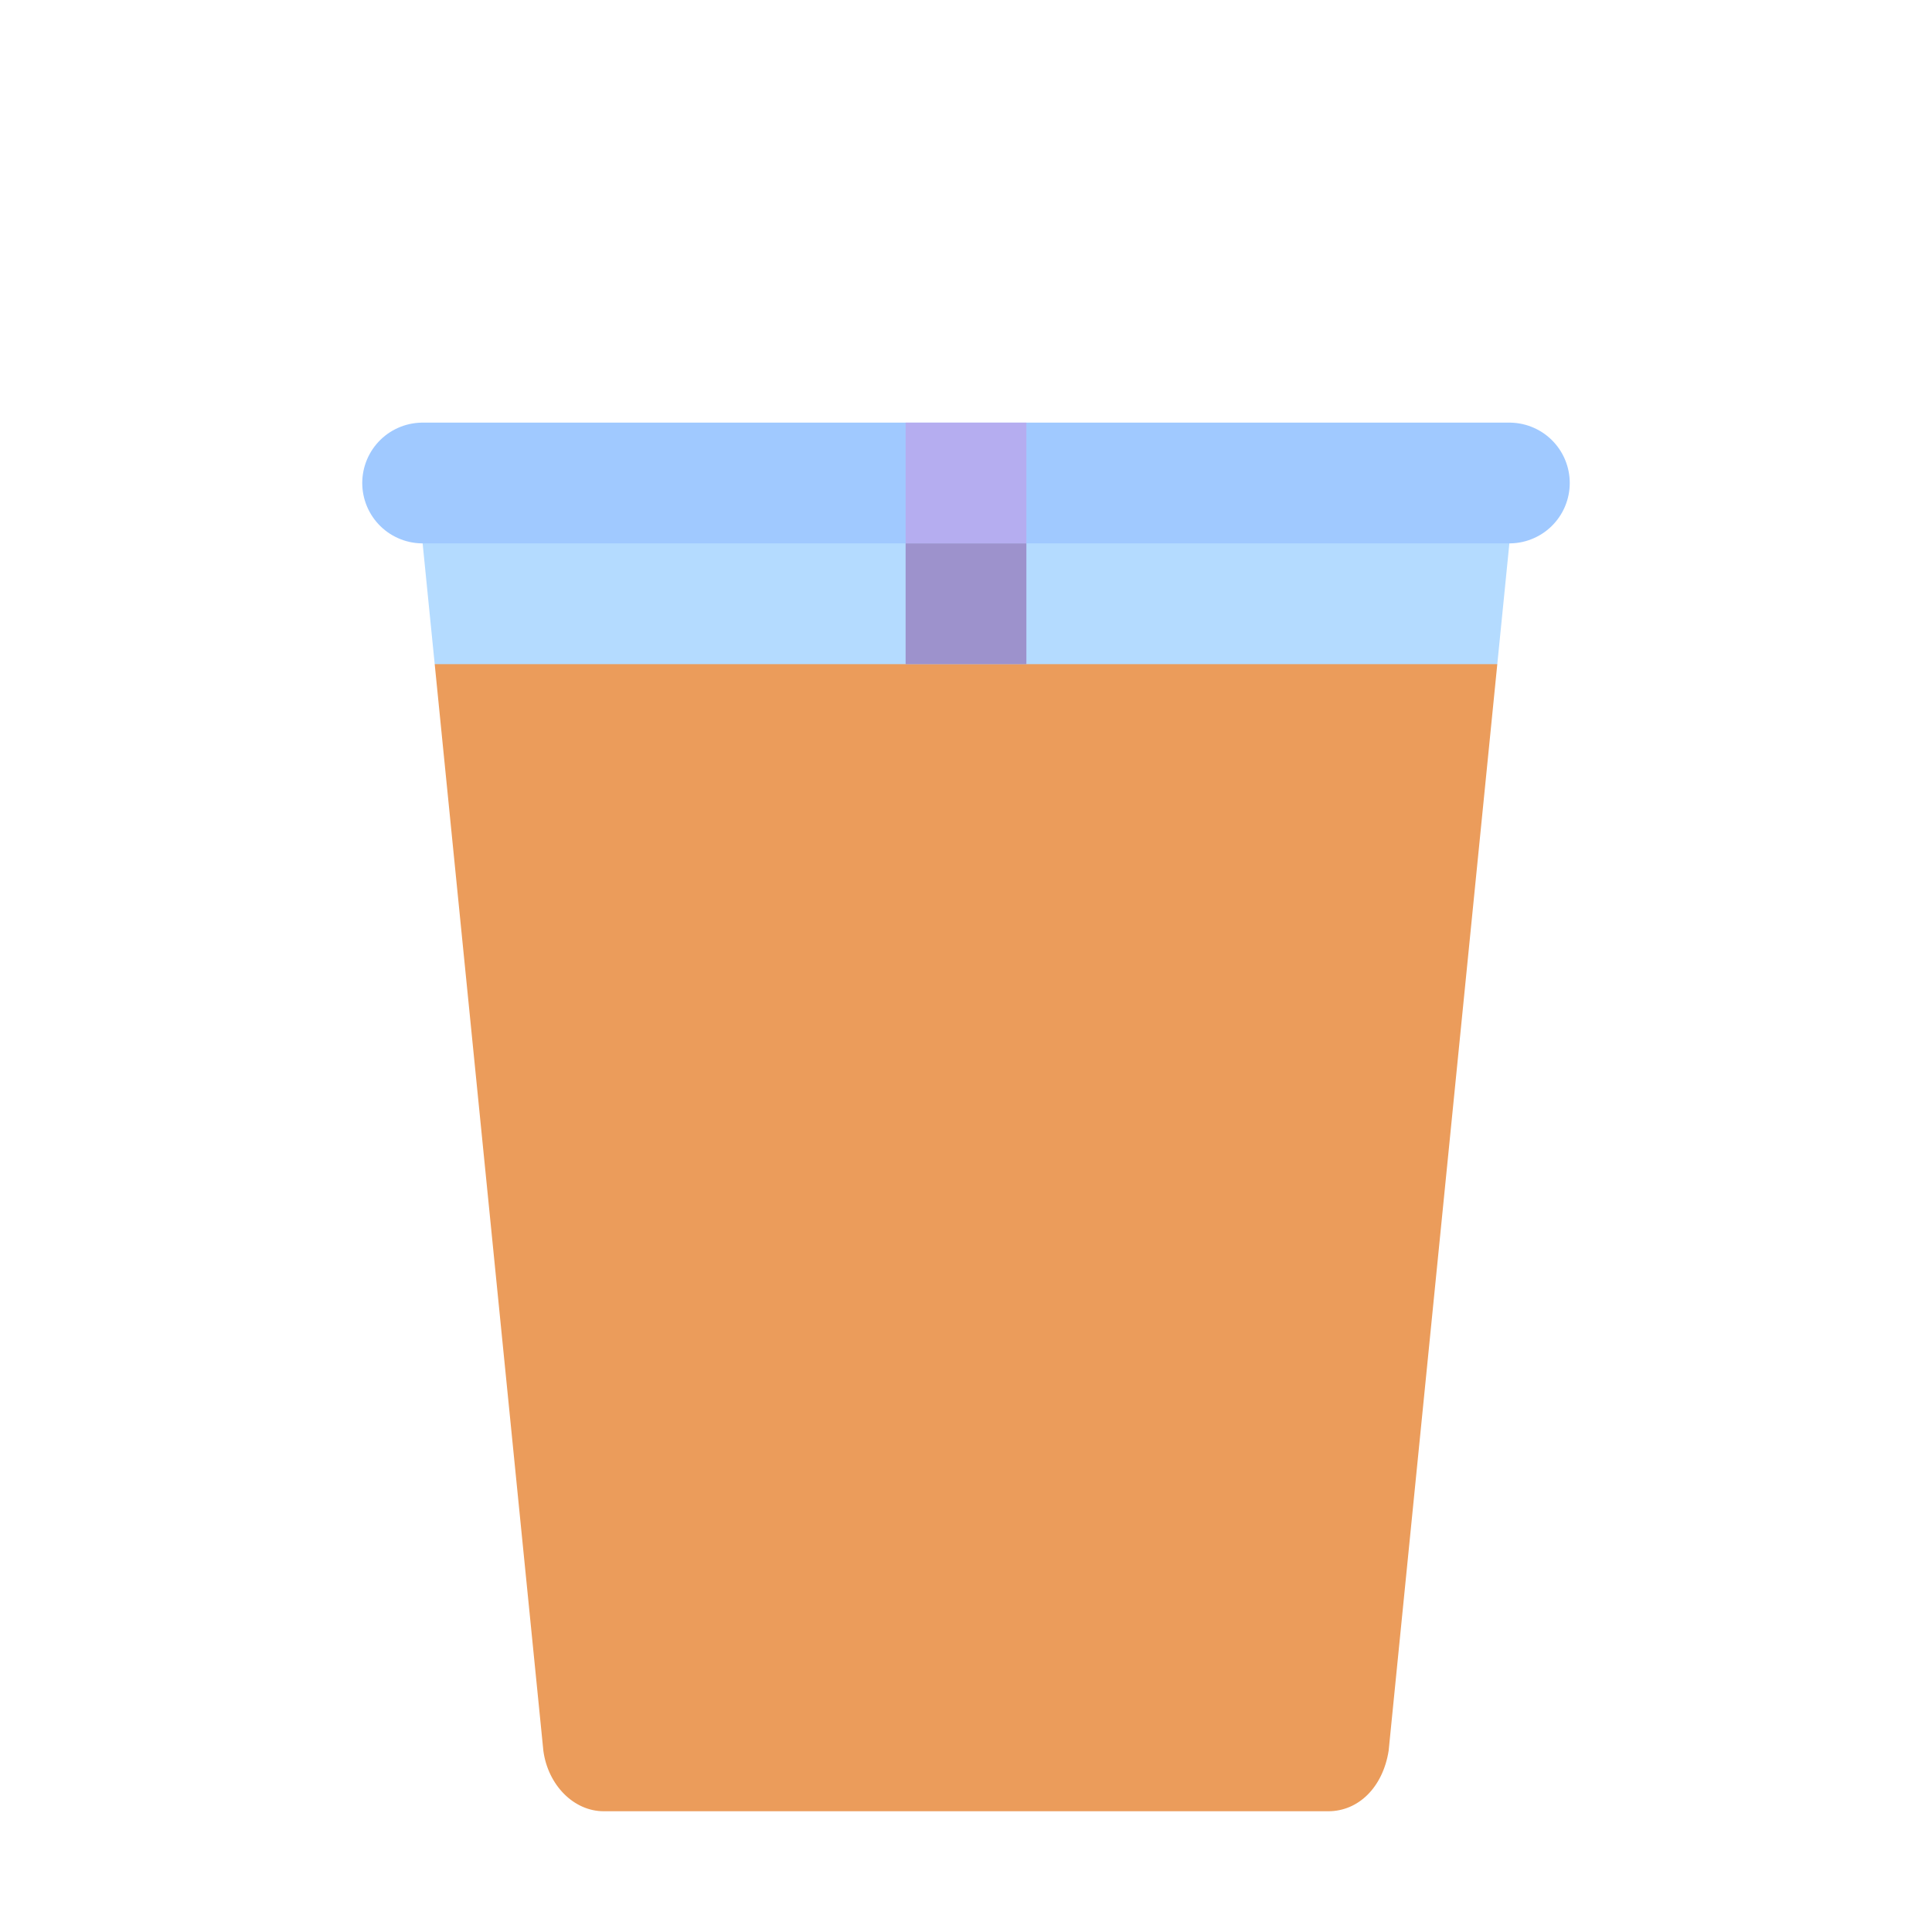 <svg xmlns="http://www.w3.org/2000/svg" width="3em" height="3em" viewBox="0 0 32 32"><g fill="none"><path fill="url(#)" d="M17 2h-2v6h2z"/><path fill="#B4DBFF" d="m7.2 11l.3.25h17l.3-.25l.2-2l-.2-.25H7.2L7 9z"/><path fill="url(#)" d="m7.2 11l.3.25h17l.3-.25l.2-2l-.2-.25H7.2L7 9z"/><path fill="url(#)" d="m7.2 11l.3.25h17l.3-.25l.2-2l-.2-.25H7.2L7 9z"/><path stroke="#A0C9FF" stroke-linecap="round" stroke-linejoin="round" stroke-width="2" d="M7 8h18"/><path stroke="url(#)" stroke-linecap="round" stroke-linejoin="round" stroke-width="2" d="M7 8h18"/><path stroke="url(#)" stroke-linecap="round" stroke-linejoin="round" stroke-width="2" d="M7 8h18"/><path stroke="url(#)" stroke-linecap="round" stroke-linejoin="round" stroke-width="2" d="M7 8h18"/><path stroke="url(#)" stroke-linecap="round" stroke-linejoin="round" stroke-width="2" d="M7 8h18"/><path fill="#EB9C5B" d="M7.2 11L9 29c.076.563.5 1 1 1h12c.5 0 .903-.395 1-1l1.8-18z"/><path fill="url(#)" d="M7.2 11L9 29c.076.563.5 1 1 1h12c.5 0 .903-.395 1-1l1.8-18z"/><path fill="url(#)" d="M7.2 11L9 29c.076.563.5 1 1 1h12c.5 0 .903-.395 1-1l1.8-18z"/><path fill="url(#)" d="M7.2 11L9 29c.076.563.5 1 1 1h12c.5 0 .903-.395 1-1l1.8-18z"/><path fill="url(#)" d="M18.59 25.808a1.31 1.31 0 1 0 0-2.62a1.31 1.31 0 0 0 0 2.62"/><path fill="url(#)" d="M18.59 25.808a1.31 1.31 0 1 0 0-2.62a1.31 1.31 0 0 0 0 2.62"/><path fill="url(#)" d="M13.444 25.808a1.31 1.31 0 1 0 0-2.62a1.31 1.31 0 0 0 0 2.62"/><path fill="url(#)" d="M13.444 25.808a1.31 1.31 0 1 0 0-2.62a1.31 1.31 0 0 0 0 2.62"/><path fill="url(#)" d="M20.442 28.733a1.31 1.31 0 1 0 0-2.62a1.31 1.31 0 0 0 0 2.62"/><path fill="url(#)" d="M20.442 28.733a1.31 1.31 0 1 0 0-2.62a1.31 1.31 0 0 0 0 2.62"/><path fill="url(#)" d="M15.97 28.733a1.31 1.31 0 1 0 0-2.62a1.31 1.31 0 0 0 0 2.62"/><path fill="url(#)" d="M15.97 28.733a1.31 1.31 0 1 0 0-2.62a1.31 1.31 0 0 0 0 2.62"/><path fill="url(#)" d="M11.498 28.733a1.31 1.31 0 1 0 0-2.62a1.31 1.31 0 0 0 0 2.62"/><path fill="url(#)" d="M11.498 28.733a1.31 1.31 0 1 0 0-2.62a1.31 1.31 0 0 0 0 2.62"/><path fill="#9679BB" d="M17 9h-2v2h2z" opacity=".75"/><path fill="url(#)" d="M17 9h-2v2h2z"/><path fill="#BCA4EB" d="M17 7h-2v2h2z" opacity=".75"/><path fill="url(#)" d="M17 7h-2v2h2z"/><path fill="url(#)" d="M17 7h-2v2h2z"/><path fill="url(#)" d="M17 7h-2v2h2z"/><path fill="url(#)" d="M17 7h-2v2h2z"/><path fill="url(#)" d="m20.044 23.611l.99-9.701a1 1 0 0 1 .99-.91c.58 0 1.04.5.99 1.08l-.99 9.701c-.04.52-.47.91-.99.91c-.58 0-1.04-.5-.99-1.08"/><defs><radialGradient id="" cx="0" cy="0" r="1" gradientTransform="rotate(87.274 6.955 15.3)scale(.657 9.329)" gradientUnits="userSpaceOnUse"><stop offset=".193" stop-color="#CEF7FF"/><stop offset="1" stop-color="#CEF7FF" stop-opacity="0"/></radialGradient><radialGradient id="" cx="0" cy="0" r="1" gradientTransform="matrix(.016 .781 -13.33 .267 10.187 8.187)" gradientUnits="userSpaceOnUse"><stop offset=".193" stop-color="#C1E5FF"/><stop offset=".573" stop-color="#AED6FE"/><stop offset="1" stop-color="#A9D2FB" stop-opacity="0"/></radialGradient><radialGradient id="" cx="0" cy="0" r="1" gradientTransform="matrix(0 4.75 -11.438 0 16 8)" gradientUnits="userSpaceOnUse"><stop offset=".645" stop-color="#A8C1E0" stop-opacity="0"/><stop offset=".868" stop-color="#A3C4E9"/></radialGradient><radialGradient id="" cx="0" cy="0" r="1" gradientTransform="matrix(-1 35.875 -14.496 -.404 20.5 17.375)" gradientUnits="userSpaceOnUse"><stop offset=".029" stop-color="#FFBB85"/><stop offset=".277" stop-color="#F5A07F"/><stop offset="1" stop-color="#DA8664" stop-opacity="0"/></radialGradient><radialGradient id="" cx="0" cy="0" r="1" gradientTransform="matrix(0 9.125 -27.375 0 21.375 26.75)" gradientUnits="userSpaceOnUse"><stop stop-color="#FFD4A4"/><stop offset="1" stop-color="#FFB09B" stop-opacity="0"/></radialGradient><radialGradient id="" cx="0" cy="0" r="1" gradientTransform="matrix(-.5 20.375 -14.001 -.344 4.875 11.75)" gradientUnits="userSpaceOnUse"><stop stop-color="#C77F51"/><stop offset="1" stop-color="#CC7C4A" stop-opacity="0"/></radialGradient><radialGradient id="" cx="0" cy="0" r="1" gradientTransform="rotate(137.021 4.843 15.785)scale(1.879)" gradientUnits="userSpaceOnUse"><stop stop-color="#9D6F6C"/><stop offset=".95" stop-color="#774A43"/></radialGradient><radialGradient id="" cx="0" cy="0" r="1" gradientTransform="matrix(0 1.375 -1.953 0 18.59 25.625)" gradientUnits="userSpaceOnUse"><stop stop-color="#803863"/><stop offset="1" stop-color="#854460" stop-opacity="0"/></radialGradient><radialGradient id="" cx="0" cy="0" r="1" gradientTransform="rotate(137.021 2.27 14.772)scale(1.879)" gradientUnits="userSpaceOnUse"><stop stop-color="#9D6F6C"/><stop offset=".95" stop-color="#774A43"/></radialGradient><radialGradient id="" cx="0" cy="0" r="1" gradientTransform="matrix(0 1.375 -1.953 0 13.444 25.625)" gradientUnits="userSpaceOnUse"><stop stop-color="#803863"/><stop offset="1" stop-color="#854460" stop-opacity="0"/></radialGradient><radialGradient id="" cx="0" cy="0" r="1" gradientTransform="rotate(137.021 5.193 17.612)scale(1.879)" gradientUnits="userSpaceOnUse"><stop stop-color="#9D6F6C"/><stop offset=".95" stop-color="#774A43"/></radialGradient><radialGradient id="" cx="0" cy="0" r="1" gradientTransform="matrix(0 1.375 -1.953 0 20.442 28.55)" gradientUnits="userSpaceOnUse"><stop stop-color="#803863"/><stop offset="1" stop-color="#854460" stop-opacity="0"/></radialGradient><radialGradient id="" cx="0" cy="0" r="1" gradientTransform="rotate(137.021 2.957 16.731)scale(1.879)" gradientUnits="userSpaceOnUse"><stop stop-color="#9D6F6C"/><stop offset=".95" stop-color="#774A43"/></radialGradient><radialGradient id="" cx="0" cy="0" r="1" gradientTransform="matrix(0 1.375 -1.953 0 15.97 28.55)" gradientUnits="userSpaceOnUse"><stop stop-color="#803863"/><stop offset="1" stop-color="#854460" stop-opacity="0"/></radialGradient><radialGradient id="" cx="0" cy="0" r="1" gradientTransform="rotate(137.021 .72 15.85)scale(1.879)" gradientUnits="userSpaceOnUse"><stop stop-color="#9D6F6C"/><stop offset=".95" stop-color="#774A43"/></radialGradient><radialGradient id="" cx="0" cy="0" r="1" gradientTransform="matrix(0 1.375 -1.953 0 11.498 28.55)" gradientUnits="userSpaceOnUse"><stop stop-color="#803863"/><stop offset="1" stop-color="#854460" stop-opacity="0"/></radialGradient><radialGradient id="" cx="0" cy="0" r="1" gradientTransform="matrix(.039 .594 -5.767 .379 15.961 8.046)" gradientUnits="userSpaceOnUse"><stop stop-color="#B398DC"/><stop offset="1" stop-color="#B197D9" stop-opacity="0"/></radialGradient><linearGradient id="" x1="15" x2="17" y1="5.719" y2="5.719" gradientUnits="userSpaceOnUse"><stop stop-color="#785FAB"/><stop offset=".266" stop-color="#7D5EB4"/><stop offset=".711" stop-color="#A081D7"/><stop offset="1" stop-color="#9C7ED5"/></linearGradient><linearGradient id="" x1="7" x2="8.469" y1="10.375" y2="10.219" gradientUnits="userSpaceOnUse"><stop stop-color="#A1BDDB"/><stop offset="1" stop-color="#A1C2E5" stop-opacity="0"/></linearGradient><linearGradient id="" x1="25" x2="23.594" y1="10" y2="9.859" gradientUnits="userSpaceOnUse"><stop stop-color="#A1BDDB"/><stop offset="1" stop-color="#A1C2E5" stop-opacity="0"/></linearGradient><linearGradient id="" x1="16" x2="16" y1="8.516" y2="9" gradientUnits="userSpaceOnUse"><stop stop-color="#99B7E6" stop-opacity="0"/><stop offset="1" stop-color="#9AB7E8"/></linearGradient><linearGradient id="" x1="15" x2="17" y1="10.24" y2="10.24" gradientUnits="userSpaceOnUse"><stop stop-color="#9782BA"/><stop offset=".266" stop-color="#9678BC"/><stop offset=".711" stop-color="#AB8DD6"/><stop offset="1" stop-color="#A794DB"/></linearGradient><linearGradient id="" x1="15" x2="17" y1="8.24" y2="8.24" gradientUnits="userSpaceOnUse"><stop stop-color="#9782BA"/><stop offset=".266" stop-color="#9678BC"/><stop offset=".711" stop-color="#AB8DD6"/><stop offset="1" stop-color="#A794DB"/></linearGradient><linearGradient id="" x1="16" x2="16" y1="6.781" y2="7.219" gradientUnits="userSpaceOnUse"><stop stop-color="#AB98CA"/><stop offset="1" stop-color="#BDACDA" stop-opacity="0"/></linearGradient><linearGradient id="" x1="15.98" x2="15.961" y1="8.828" y2="9.059" gradientUnits="userSpaceOnUse"><stop stop-color="#8563A9" stop-opacity="0"/><stop offset="1" stop-color="#8965AF"/></linearGradient><linearGradient id="" x1="21.459" x2="21.459" y1="13" y2="28" gradientUnits="userSpaceOnUse"><stop stop-color="#FFFFFA"/><stop offset=".829" stop-color="#FFFFFA" stop-opacity="0"/></linearGradient></defs></g></svg>
